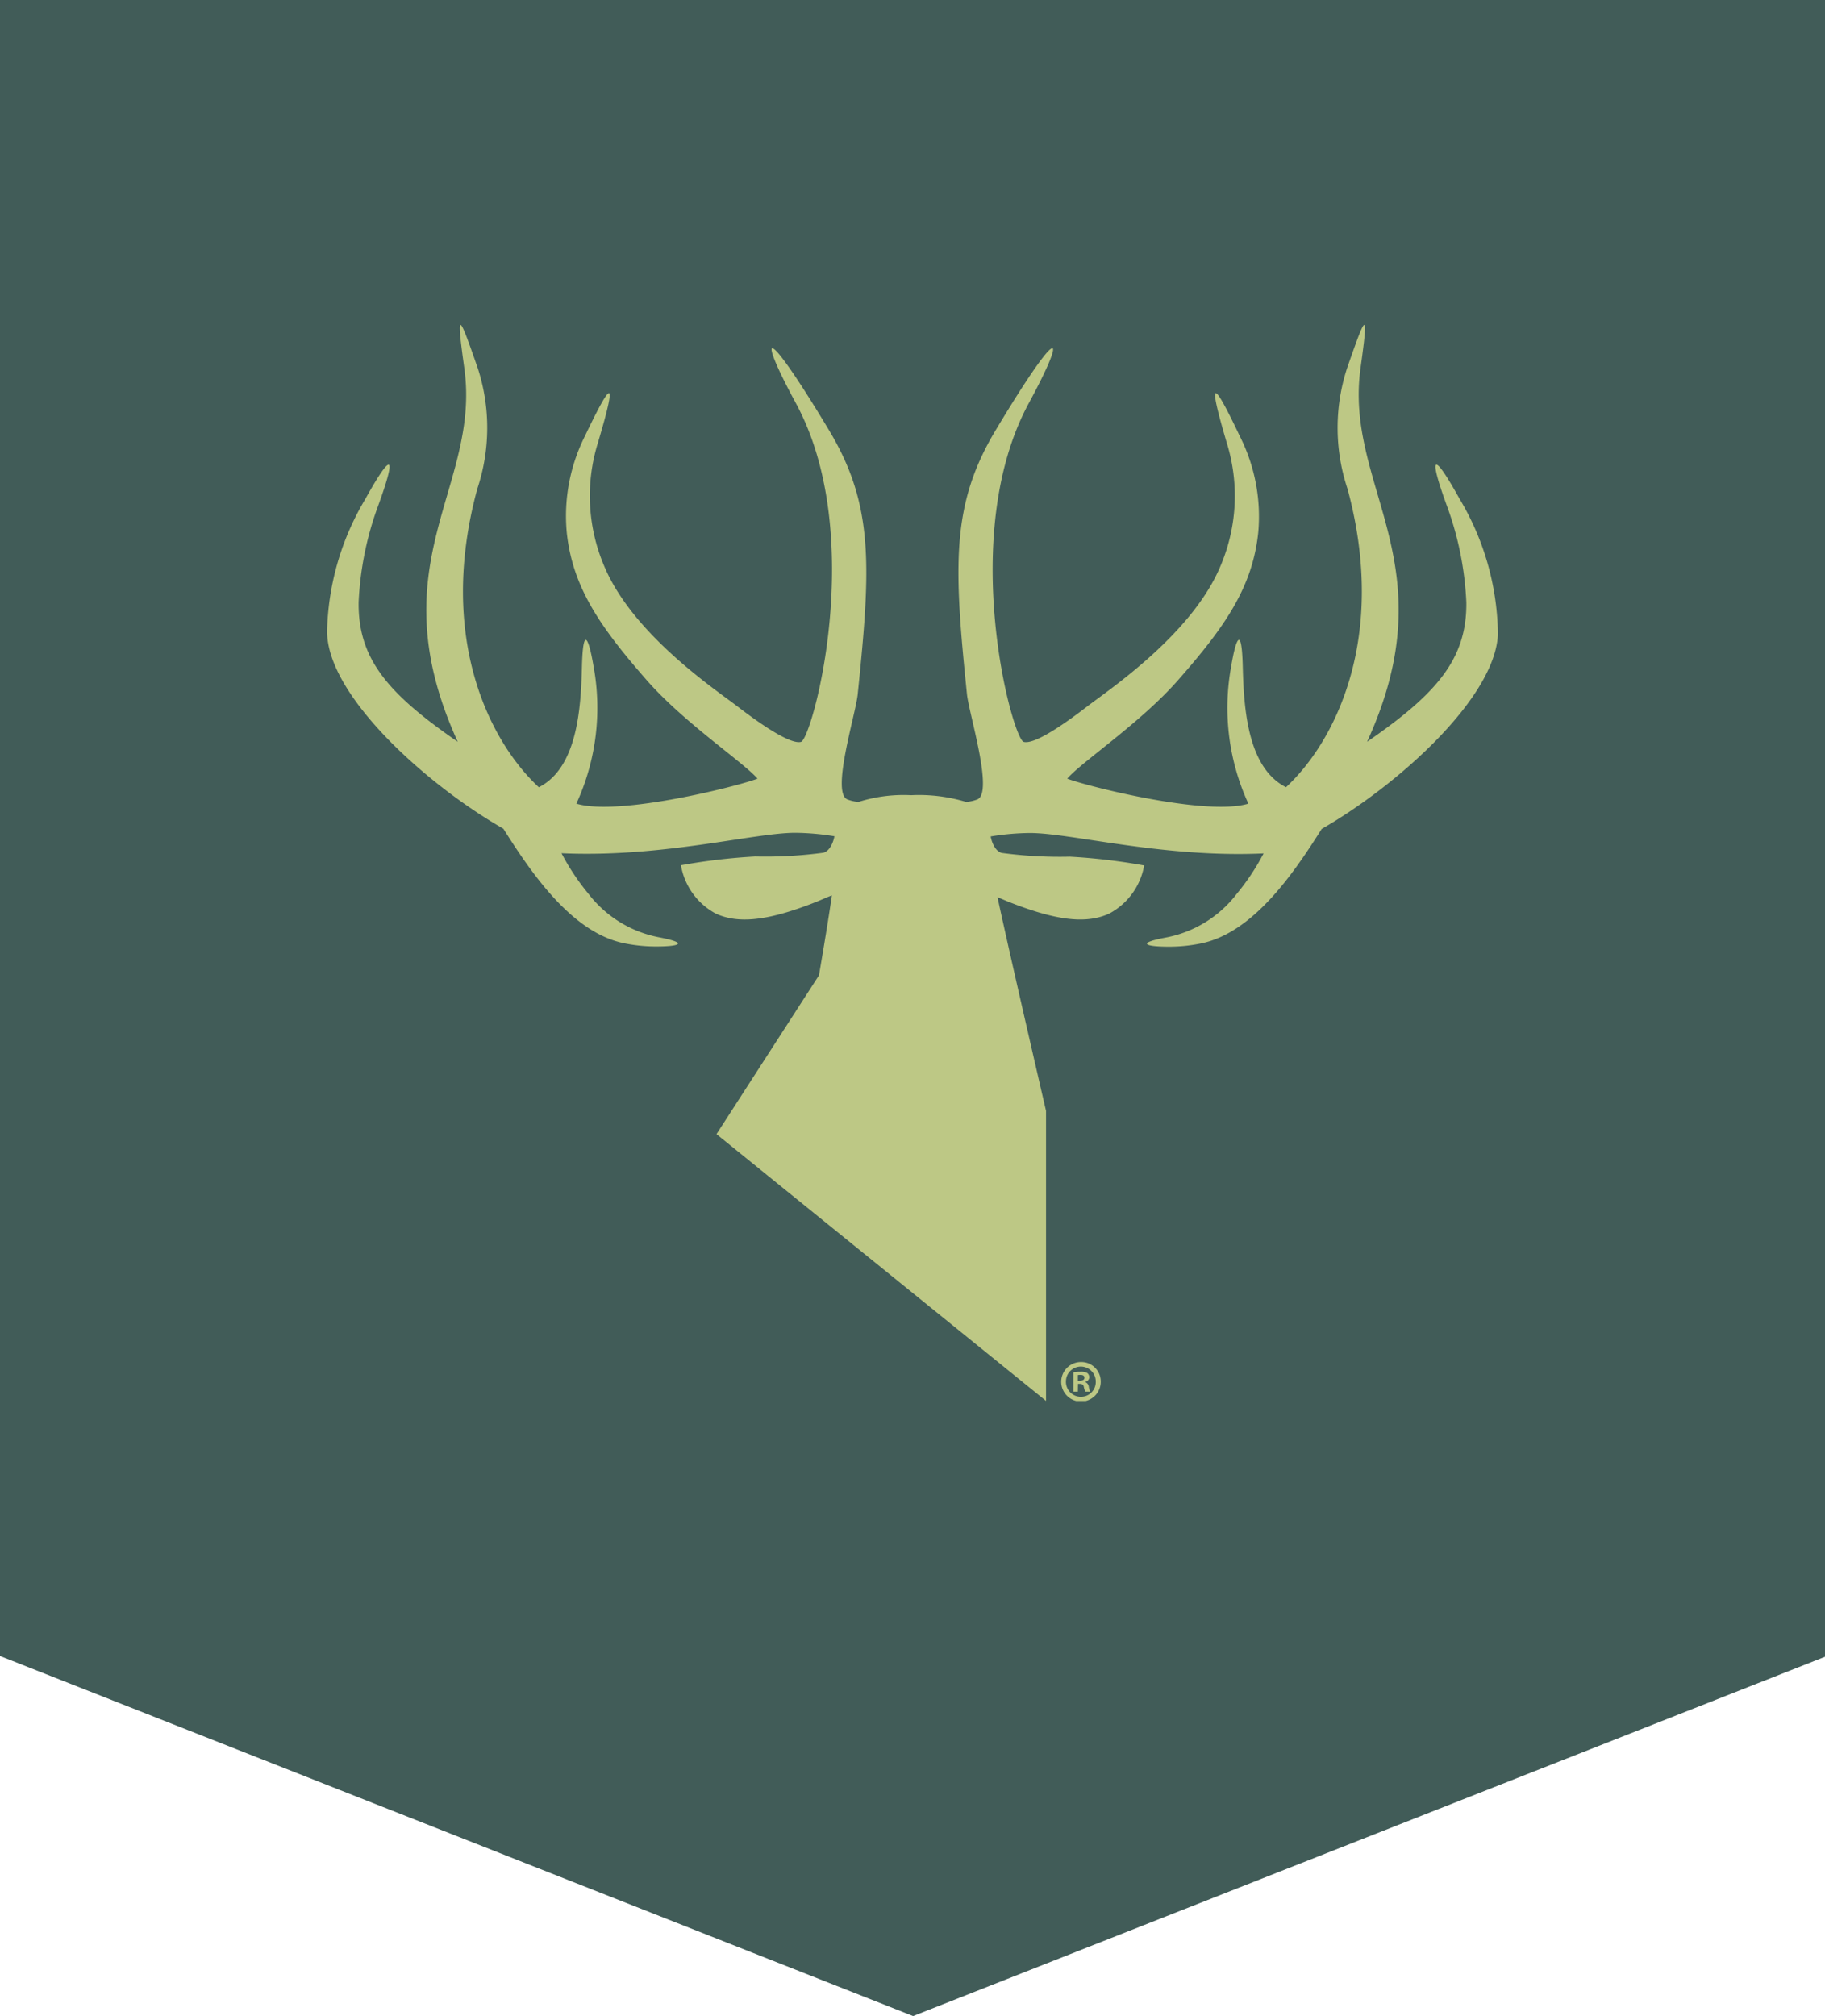 <svg class="logo-mobile" alt="Kings Camo" xmlns="http://www.w3.org/2000/svg" xmlns:xlink="http://www.w3.org/1999/xlink" width="55.415" height="61.203" viewBox="0 0 55.415 61.203">
      <defs>
        <clipPath id="clip-path">
          <rect id="Rectangle_114" data-name="Rectangle 114" width="35.549" height="32.666" fill="#bdc885"></rect>
        </clipPath>
      </defs>
      <path id="Path_501" data-name="Path 501" d="M0-108.688v50.272l27.726,10.93L55.415-58.393v-50.295Z" transform="translate(0 108.688)" fill="#415c58"></path>
      <g id="Group_743" data-name="Group 743" transform="translate(9.933 9.865)">
        <g id="Group_133" data-name="Group 133" clip-path="url(#clip-path)">
          <path id="Path_100" data-name="Path 100" d="M35.55,9.3A8.169,8.169,0,0,0,34.387,5.28c-.861-1.551-.93-1.275-.376.236a9.709,9.709,0,0,1,.581,2.906c.019,1.7-.874,2.761-3.013,4.232,2.481-5.427-.7-7.7-.2-11.337.253-1.823.178-1.689-.412.007a5.85,5.85,0,0,0,.018,3.654c1.23,4.537-.393,7.692-1.869,9.056-1.16-.588-1.28-2.363-1.312-3.654s-.21-.862-.349-.032a6.958,6.958,0,0,0,.519,4.185c-1.289.392-4.956-.545-5.5-.759.425-.5,2.225-1.693,3.358-2.983C27.252,9.18,28.1,7.968,28.274,6.3a5.4,5.4,0,0,0-.557-2.916c-.789-1.661-1.019-1.9-.4.192a5.424,5.424,0,0,1-.18,3.72c-.862,2.092-3.4,3.779-4.068,4.294-.593.456-1.572,1.16-1.917,1.068s-2.027-6.26.158-10.288c1.193-2.2.985-2.5-1.014.834-1.36,2.267-1.263,4.129-.867,8.006.061.6.83,3.034.3,3.2a1.2,1.2,0,0,1-.326.071,4.938,4.938,0,0,0-1.668-.205,4.554,4.554,0,0,0-1.6.205,1.2,1.2,0,0,1-.323-.071c-.528-.166.241-2.6.3-3.2.4-3.877.494-5.738-.867-8.006-2-3.331-2.206-3.032-1.014-.834,2.186,4.028.5,10.2.158,10.288s-1.324-.612-1.917-1.068c-.67-.516-3.206-2.2-4.068-4.294a5.422,5.422,0,0,1-.18-3.72c.623-2.094.393-1.853-.4-.192A5.4,5.4,0,0,0,7.277,6.3C7.452,7.968,8.3,9.18,9.711,10.791c1.132,1.29,2.933,2.488,3.358,2.983-.541.214-4.207,1.151-5.5.759a6.959,6.959,0,0,0,.519-4.185c-.14-.83-.318-1.259-.35.032S7.59,13.447,6.43,14.035c-1.476-1.363-3.1-4.519-1.87-9.056a5.851,5.851,0,0,0,.019-3.654c-.59-1.7-.665-1.831-.412-.007.506,3.641-2.676,5.91-.2,11.337C1.832,11.184.939,10.126.958,8.422A9.7,9.7,0,0,1,1.54,5.517c.554-1.511.485-1.787-.377-.236A8.169,8.169,0,0,0,0,9.3c0,1.962,3.048,4.678,5.352,5.994.863,1.367,2.082,3.149,3.658,3.475a4.8,4.8,0,0,0,.988.1c.692,0,1-.1.1-.275a3.54,3.54,0,0,1-2.162-1.325,6.973,6.973,0,0,1-.818-1.231c3.045.141,5.85-.62,7.094-.62a7.685,7.685,0,0,1,1.192.105c-.022.14-.124.443-.333.5a13.282,13.282,0,0,1-2.07.114,18.281,18.281,0,0,0-2.257.266A2.061,2.061,0,0,0,11.8,17.87c.655.3,1.519.253,3.048-.353.124-.048.329-.143.48-.2-.138.957-.393,2.428-.393,2.428l-3.111,4.82,10.006,8.1V23.858s-1.071-4.617-1.474-6.486c.124.051.256.11.346.145,1.53.606,2.394.652,3.048.353a2.062,2.062,0,0,0,1.06-1.461,18.281,18.281,0,0,0-2.257-.266,13.28,13.28,0,0,1-2.07-.114c-.209-.056-.312-.36-.333-.5a7.682,7.682,0,0,1,1.192-.105c1.244,0,4.049.761,7.094.62a7.011,7.011,0,0,1-.818,1.231A3.54,3.54,0,0,1,25.455,18.6c-.9.171-.6.276.1.275a4.8,4.8,0,0,0,.988-.1c1.575-.326,2.795-2.108,3.658-3.475,2.3-1.316,5.35-4.033,5.353-5.994M20.131,15.533h0Zm3.36,16.538a.6.6,0,1,1-.6-.587.59.59,0,0,1,.6.587m-1.057,0a.455.455,0,0,0,.458.469.45.45,0,0,0,.448-.465.453.453,0,1,0-.906,0m.362.308H22.66v-.587a1.2,1.2,0,0,1,.226-.018.366.366,0,0,1,.2.043.163.163,0,0,1,.057.129.15.15,0,0,1-.122.136v.007a.173.173,0,0,1,.108.143.442.442,0,0,0,.043.147h-.147a.5.5,0,0,1-.047-.143c-.011-.064-.047-.093-.122-.093H22.8Zm0-.333h.064c.075,0,.136-.025.136-.086s-.039-.09-.125-.09a.317.317,0,0,0-.075.007Z" transform="translate(-0.001 -0.001)" fill="#bdc885"></path>
        </g>
      </g>
    </svg>